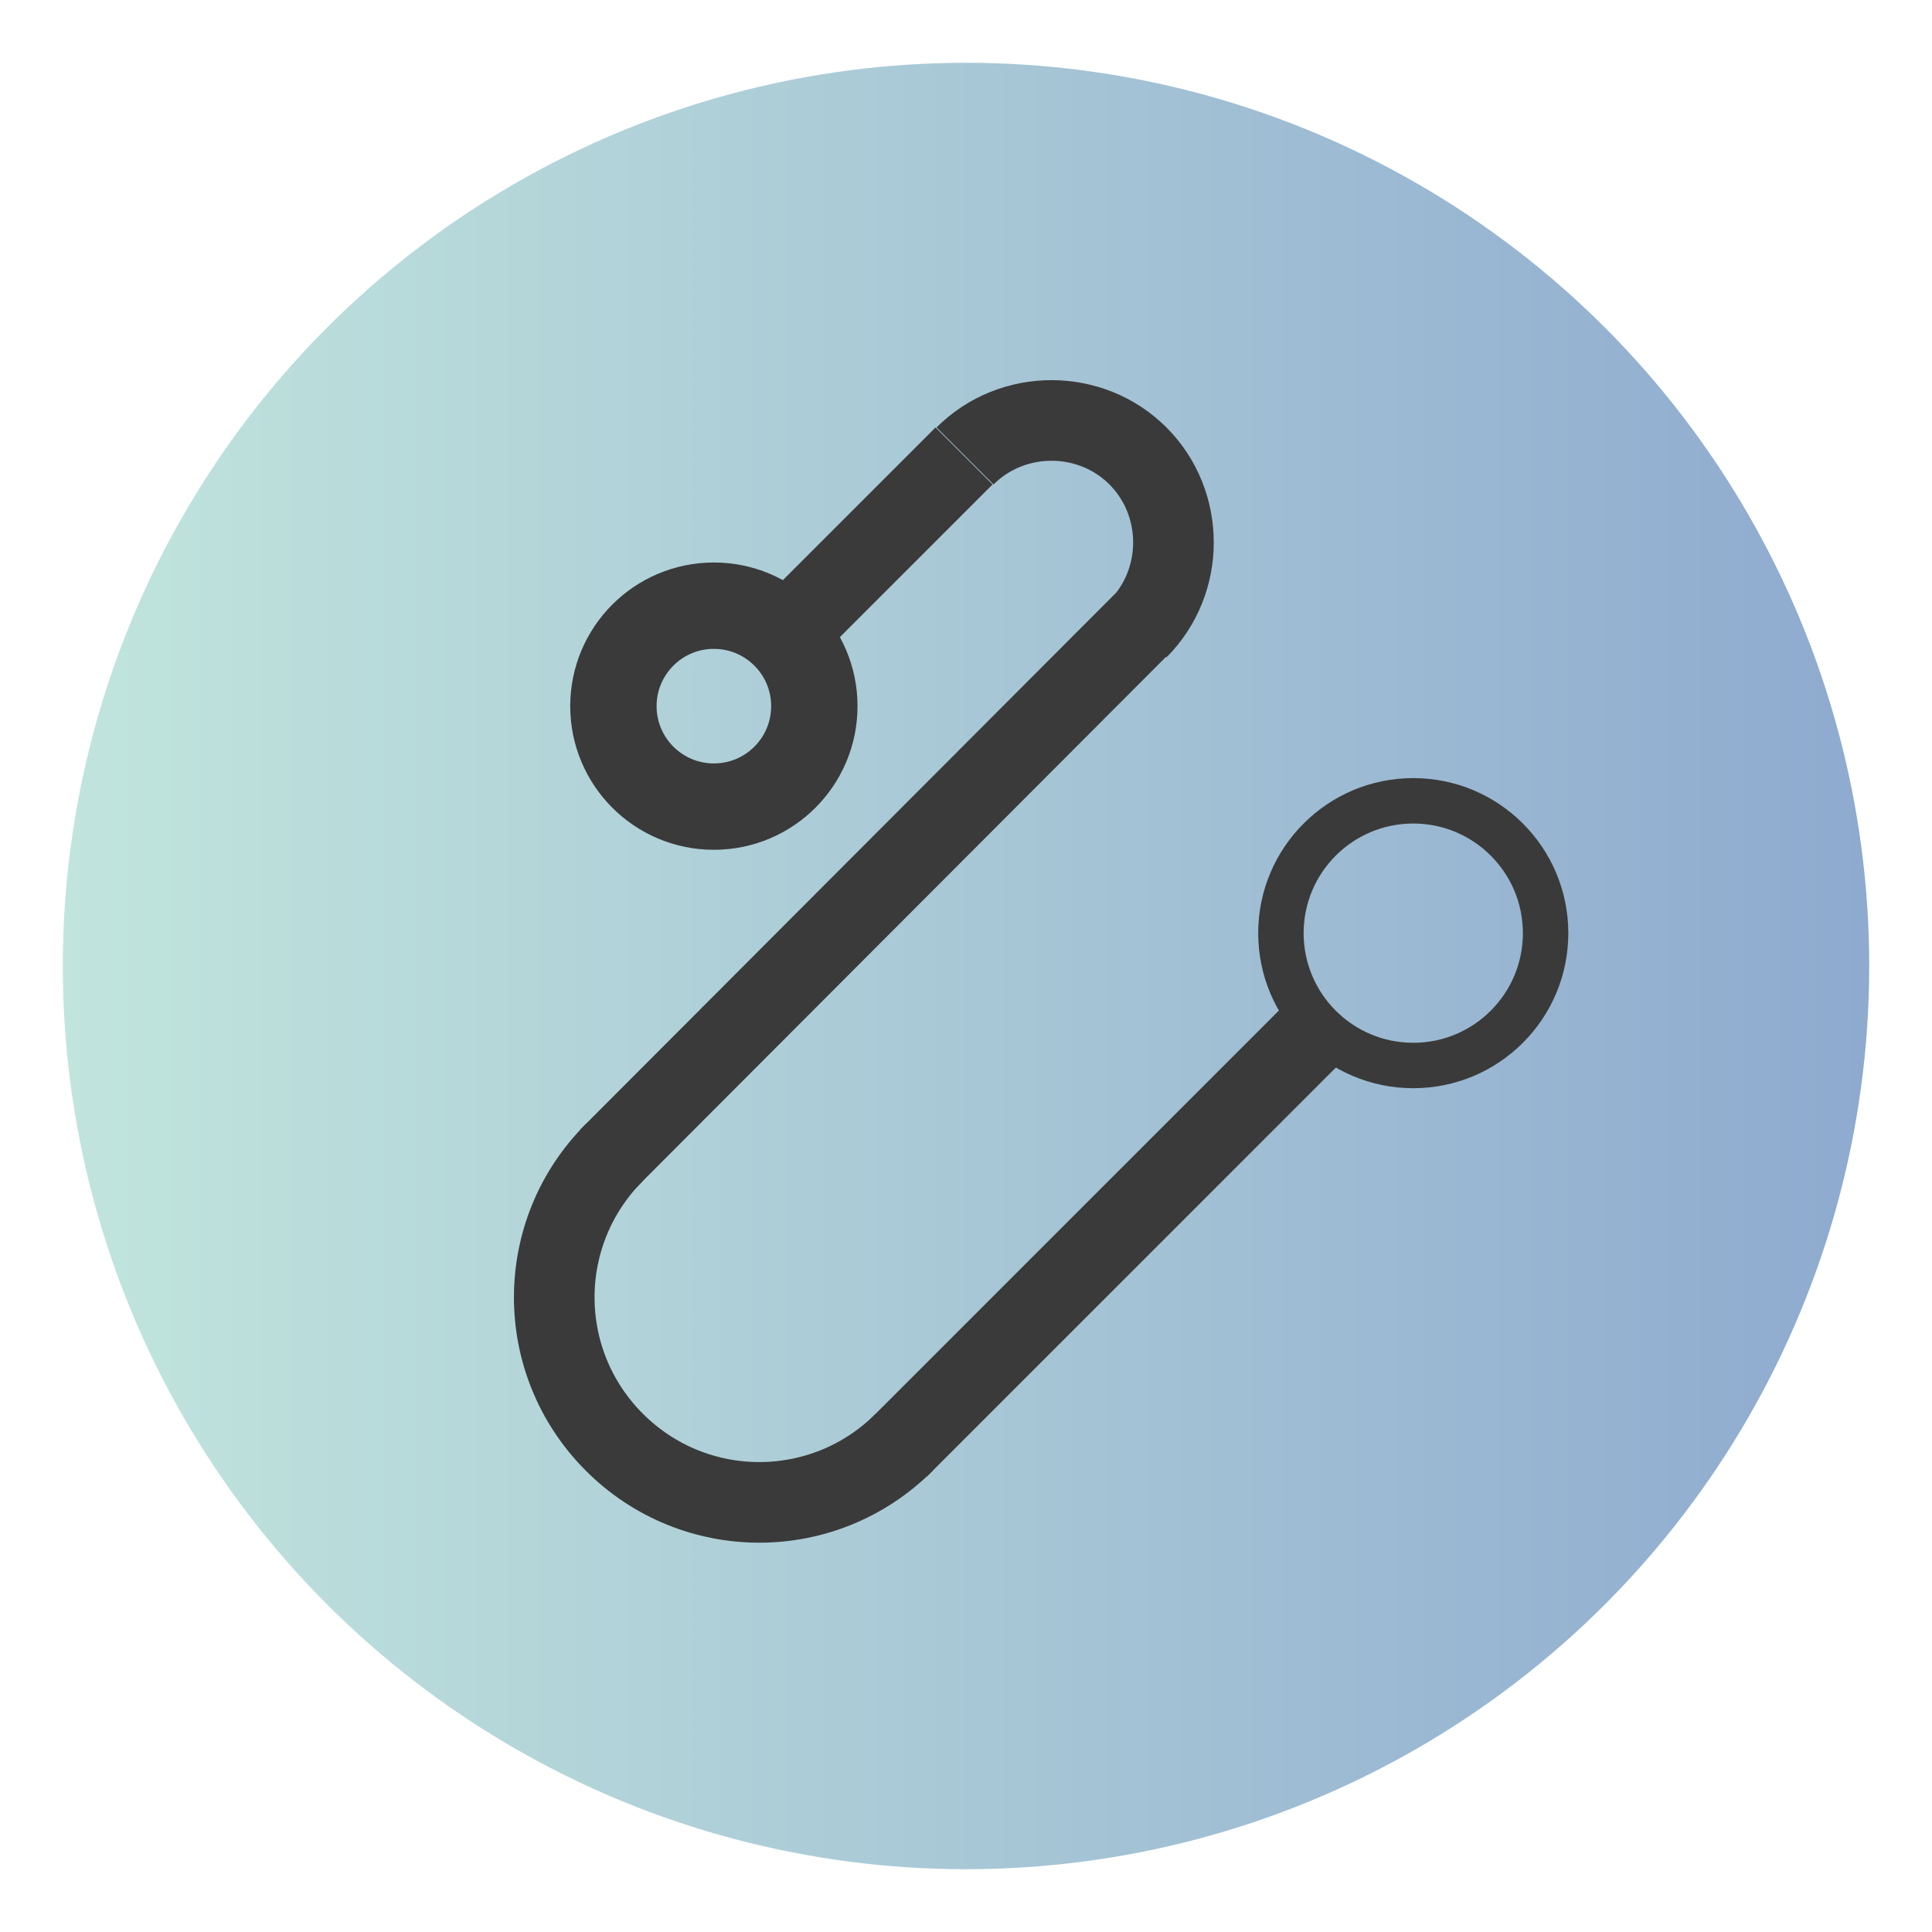 <?xml version="1.0" encoding="utf-8"?>
<!-- Generator: Adobe Illustrator 22.0.1, SVG Export Plug-In . SVG Version: 6.00 Build 0)  -->
<svg version="1.1" id="Layer_1" xmlns="http://www.w3.org/2000/svg" xmlns:xlink="http://www.w3.org/1999/xlink" x="0px" y="0px"
	 viewBox="0 0 200 200" style="enable-background:new 0 0 200 200;" xml:space="preserve">
<style type="text/css">
	.st0{fill:url(#SVGID_1_);}
	.st1{fill:#FFFFFF;stroke:#232323;stroke-miterlimit:10;}
	.st2{fill:none;stroke:#000000;stroke-width:2;stroke-miterlimit:10;}
	.st3{fill:#FFFFFF;stroke:#000000;stroke-miterlimit:10;}
	.st4{fill:#FFFFFF;}
	.st5{fill:none;stroke:#000000;stroke-miterlimit:10;}
	.st6{fill:none;stroke:#000000;stroke-width:2;stroke-miterlimit:10;stroke-dasharray:12;}
	.st7{fill:none;stroke:#000000;stroke-width:0.5;stroke-miterlimit:10;}
	.st8{fill:#3A3A3A;}
	.st9{fill:url(#SVGID_2_);}
	.st10{fill:#E5E5E5;}
	.st11{fill:#232323;}
	.st12{fill:none;stroke:#E5E5E5;stroke-miterlimit:10;}
	.st13{fill:none;stroke:#232323;stroke-width:3;stroke-miterlimit:10;}
	.st14{fill:none;stroke:#232323;stroke-miterlimit:10;}
	.st15{fill:#FFFFFF;stroke:#FFFFFF;stroke-width:1.773;stroke-miterlimit:10;}
	.st16{fill:none;stroke:#FFFFFF;stroke-width:1.773;stroke-miterlimit:10;}
	.st17{fill:#FFFFFF;stroke:#232323;stroke-width:3;stroke-miterlimit:10;}
	.st18{fill:#232323;stroke:#232323;stroke-miterlimit:10;}
	.st19{fill:none;stroke:#FFFFFF;stroke-width:14;stroke-miterlimit:10;}
	.st20{fill:none;stroke:#FFFFFF;stroke-width:10;stroke-miterlimit:10;}
	.st21{fill:none;stroke:#FFFFFF;stroke-width:5.258;stroke-miterlimit:10;}
	.st22{fill:none;stroke:#232323;stroke-width:8;stroke-miterlimit:10;}
	.st23{fill:#FFFFFF;stroke:#232323;stroke-width:8;stroke-miterlimit:10;}
	.st24{fill:none;stroke:#232323;stroke-width:3.733;stroke-miterlimit:10;}
	.st25{fill:#FFFFFF;stroke:#232323;stroke-width:3.733;stroke-miterlimit:10;}
	.st26{fill:url(#SVGID_3_);}
	.st27{fill:none;stroke:#FFFFFF;stroke-width:6.144;stroke-miterlimit:10;}
	.st28{fill:none;stroke:#FFFFFF;stroke-width:4.388;stroke-miterlimit:10;}
	.st29{fill:none;stroke:#FFFFFF;stroke-width:2.308;stroke-miterlimit:10;}
	.st30{fill:url(#SVGID_4_);}
	.st31{fill:none;stroke:#3A3A3A;stroke-width:8.346;stroke-miterlimit:10;}
	.st32{fill:none;stroke:#3A3A3A;stroke-width:8.941;stroke-miterlimit:10;}
	.st33{fill:none;stroke:#3A3A3A;stroke-width:4.702;stroke-miterlimit:10;}
	.st34{fill:url(#SVGID_5_);}
	.st35{fill:url(#SVGID_6_);stroke:#232323;stroke-miterlimit:10;}
	.st36{fill:none;stroke:#232323;stroke-width:1.231;stroke-miterlimit:10;}
	.st37{clip-path:url(#SVGID_8_);}
	.st38{fill:none;stroke:#FFFFFF;stroke-width:3;stroke-miterlimit:10;}
	.st39{fill:#FFFFFF;stroke:#FFFFFF;stroke-width:3;stroke-miterlimit:10;}
	.st40{fill:url(#SVGID_9_);}
	.st41{fill:url(#SVGID_10_);}
	.st42{fill:none;stroke:#232323;stroke-width:1.285;stroke-miterlimit:10;}
	.st43{fill:none;stroke:#FFFFFF;stroke-width:1.076;stroke-miterlimit:10;}
	.st44{fill:#FFFFFF;stroke:#FFFFFF;stroke-width:2;stroke-miterlimit:10;}
	.st45{fill:#FFFFFF;stroke:#F4F4F5;stroke-width:1.946;stroke-miterlimit:10;}
	.st46{fill:none;stroke:#FFFFFF;stroke-width:2.238;stroke-miterlimit:10;}
	.st47{fill:none;stroke:#FFFFFF;stroke-width:2;stroke-miterlimit:10;}
	.st48{fill:none;stroke:#232323;stroke-width:1.682;stroke-miterlimit:10;}
	.st49{fill:none;stroke:#FFFFFF;stroke-width:5;stroke-miterlimit:10;}
	.st50{fill:url(#SVGID_13_);}
	.st51{fill:url(#SVGID_14_);}
</style>
<g>
	<linearGradient id="SVGID_1_" gradientUnits="userSpaceOnUse" x1="6.5" y1="100" x2="193.5" y2="100">
		<stop  offset="0" style="stop-color:#C1E5DD"/>
		<stop  offset="1" style="stop-color:#8EAACF"/>
	</linearGradient>
	<circle class="st0" cx="100" cy="100" r="93.5"/>
	<g>
		<path class="st31" d="M99.8,47.2L80.2,66.8 M118.5,64.3L63,119.9 M136.6,106.3L93,149.9 M117.8,65.1c4.9-4.9,4.9-13,0-17.9
			s-13-4.9-17.9,0"/>
		<path class="st31" d="M63.6,119.3c-8.3,8.3-8.3,21.7,0,30s21.7,8.3,30,0"/>
		<circle class="st32" cx="73.9" cy="73.1" r="10.4"/>
		<circle class="st33" cx="146.3" cy="96.6" r="13.7"/>
	</g>
</g>
</svg>
